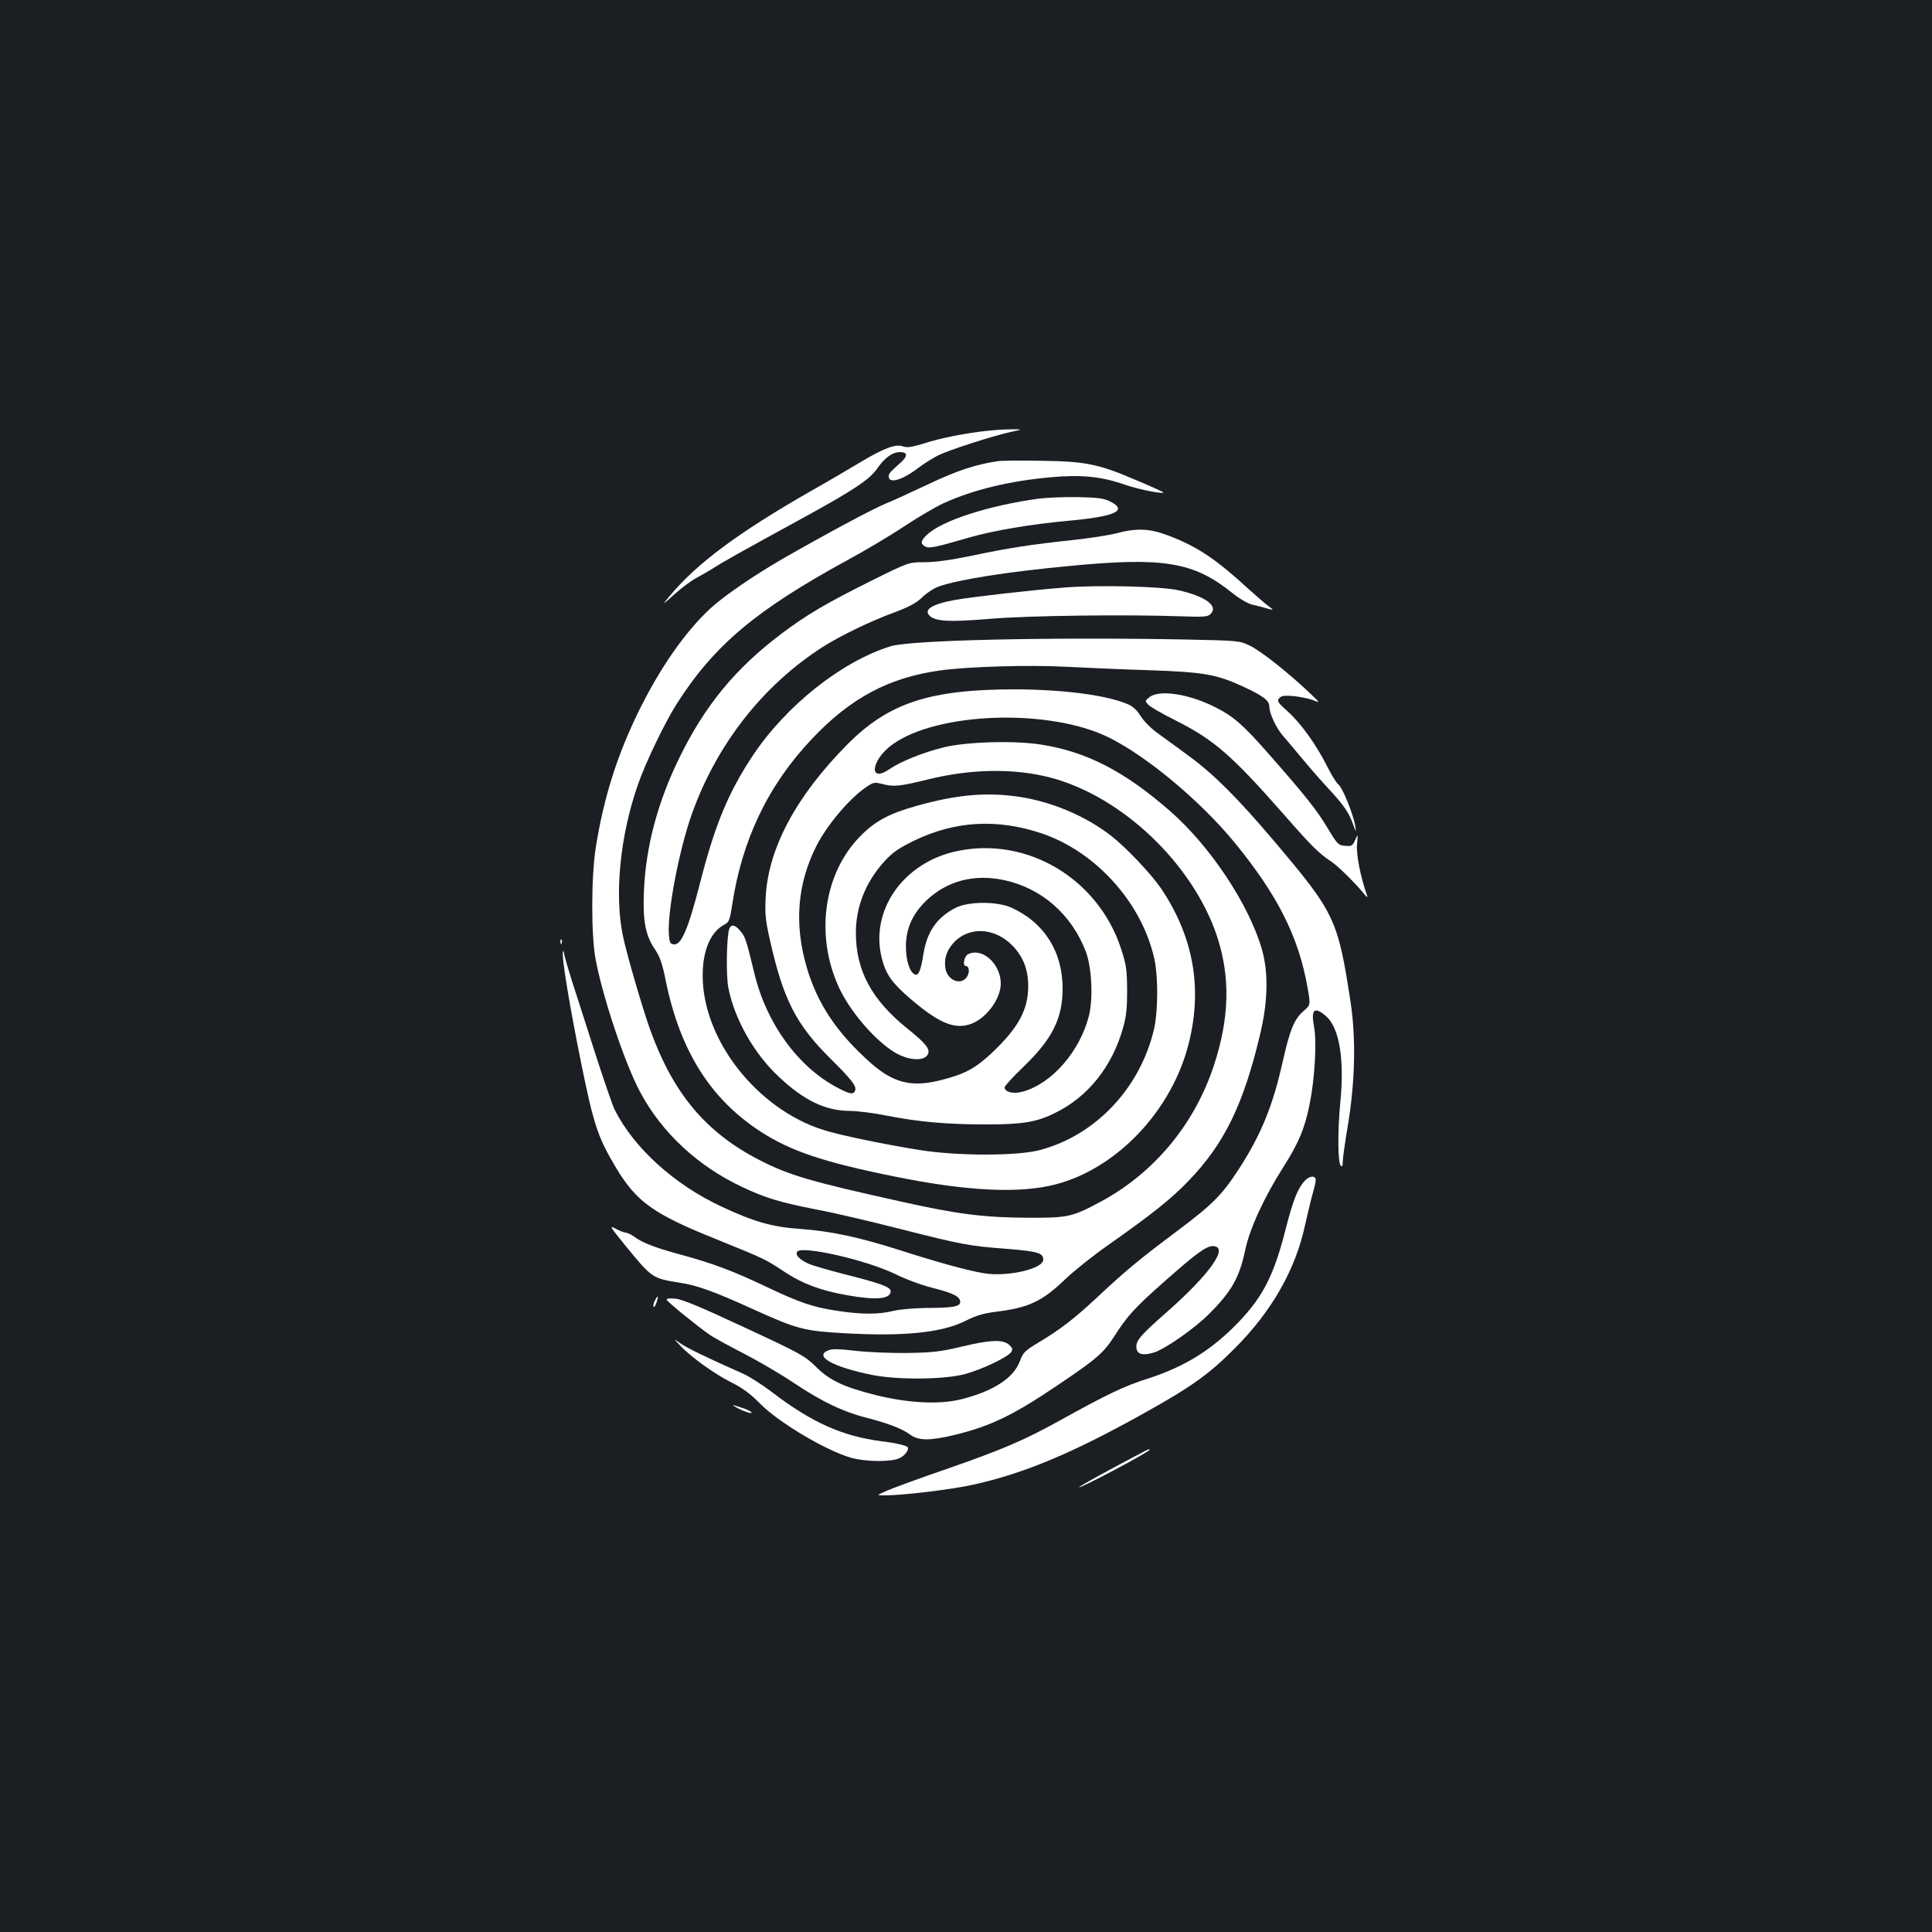 <?xml version="1.0" standalone="no"?>
<!DOCTYPE svg PUBLIC "-//W3C//DTD SVG 20010904//EN"
 "http://www.w3.org/TR/2001/REC-SVG-20010904/DTD/svg10.dtd">
<svg version="1.0" xmlns="http://www.w3.org/2000/svg"
 width="1000pt" height="1000pt" viewBox="0 0 1000 1000"
 preserveAspectRatio="xMidYMid meet">
<rect width="100%" height="100%" fill="#1b1f23"/>
<g transform="translate(0,1000) scale(0.1,-0.1)"
fill="#ffffff" stroke="none">
<path d="M5100 7769 c-114 -13 -234 -37 -320 -65 -60 -18 -84 -22 -104 -15
-38 15 -98 -7 -222 -81 -60 -36 -174 -103 -254 -148 -380 -217 -594 -377 -733
-544 -42 -51 -42 -51 25 9 36 33 88 71 115 85 26 14 66 37 88 51 39 26 124 74
486 272 240 132 320 186 358 240 39 57 80 87 120 87 41 0 40 -22 0 -57 -52
-46 -59 -54 -59 -69 0 -40 71 -19 154 45 28 21 74 50 102 64 54 27 279 100
379 122 60 13 60 13 0 13 -33 0 -94 -4 -135 -9z"/>
<path d="M5165 7613 c-116 -17 -214 -50 -355 -117 -85 -40 -185 -86 -222 -101
-66 -26 -320 -163 -533 -285 -151 -87 -307 -194 -378 -259 -132 -123 -261
-308 -373 -536 -111 -228 -179 -444 -220 -700 -24 -150 -25 -454 -1 -581 37
-197 151 -537 229 -684 113 -213 301 -387 532 -495 119 -56 195 -79 385 -116
86 -16 278 -61 426 -99 328 -83 359 -89 557 -104 159 -13 188 -21 188 -56 0
-48 -190 -91 -309 -70 -84 14 -233 55 -433 119 -213 68 -360 99 -515 110 -146
10 -240 37 -407 115 -245 114 -454 303 -554 501 -11 22 -57 155 -102 295 -45
140 -99 310 -121 377 -21 67 -39 130 -40 140 0 10 -3 13 -5 7 -9 -21 35 -285
95 -581 64 -314 85 -378 177 -533 108 -181 194 -243 526 -376 249 -101 249
-101 353 -170 90 -59 187 -95 320 -118 151 -27 225 -20 225 21 0 21 -51 40
-221 83 -90 23 -182 49 -204 59 -46 21 -70 45 -59 62 21 34 361 -43 511 -117
52 -26 137 -57 190 -70 107 -27 143 -45 143 -73 0 -24 -40 -31 -180 -31 -58
-1 -132 -7 -165 -15 -77 -19 -165 -19 -290 0 -127 19 -194 42 -363 122 -178
85 -283 124 -445 168 -139 38 -200 61 -246 95 -16 11 -35 20 -43 20 -7 0 -30
9 -51 20 -35 19 -31 13 48 -85 142 -173 140 -171 287 -195 87 -13 175 -45 375
-136 232 -105 265 -113 478 -125 303 -17 500 3 622 64 53 27 93 39 155 47 173
21 241 53 363 170 44 42 143 121 220 175 226 159 327 239 418 334 184 191 283
394 369 756 41 171 44 319 10 440 -67 233 -268 536 -477 718 -235 205 -430
306 -666 343 -140 22 -388 15 -508 -15 -107 -27 -220 -73 -277 -112 -109 -75
-97 45 13 126 233 171 822 190 1128 35 200 -101 472 -330 646 -542 222 -271
330 -487 376 -745 17 -95 17 -95 -20 -126 -48 -42 -70 -95 -108 -263 -51 -229
-112 -377 -226 -554 -89 -136 -134 -182 -319 -321 -189 -141 -267 -205 -414
-343 -119 -111 -189 -165 -297 -230 -78 -47 -87 -55 -104 -101 -32 -87 -136
-155 -301 -197 -115 -29 -274 -21 -445 21 -167 42 -241 77 -311 148 -55 54
-77 67 -368 202 -225 105 -322 146 -358 149 -32 3 -47 1 -45 -6 4 -11 159
-137 224 -182 22 -15 101 -58 175 -96 74 -38 194 -108 265 -156 141 -94 252
-147 377 -178 107 -28 177 -55 218 -85 44 -33 103 -33 236 -1 182 45 297 100
528 256 202 136 238 167 294 254 67 105 103 145 260 284 162 143 214 182 249
182 87 0 -11 -141 -234 -338 -144 -127 -165 -152 -161 -189 4 -33 32 -41 90
-24 58 18 212 125 288 202 114 114 155 186 185 328 23 111 98 274 198 431 78
122 111 200 136 327 26 128 37 318 23 396 -18 93 1 110 62 57 68 -60 95 -220
74 -440 -15 -154 -14 -318 2 -334 7 -7 10 0 10 22 0 17 12 100 26 184 38 228
43 450 15 638 -66 432 -81 464 -394 834 -193 228 -317 351 -446 445 -53 39
-124 91 -159 116 -36 26 -74 65 -89 90 -17 28 -40 49 -63 59 -110 48 -335 77
-585 78 -443 0 -656 -70 -870 -286 -265 -268 -409 -537 -422 -791 -4 -85 -1
-118 22 -220 70 -311 136 -439 316 -617 108 -107 134 -141 125 -163 -8 -22
-27 -19 -91 15 -204 107 -367 331 -430 590 -43 179 -48 192 -73 221 -27 33
-47 37 -57 12 -14 -34 -18 -242 -5 -306 32 -163 134 -343 264 -463 129 -121
239 -173 363 -174 39 0 127 -11 195 -25 165 -32 308 -45 513 -45 190 0 262 12
359 61 167 82 292 238 348 436 18 62 22 103 22 198 -1 107 -4 130 -32 216
-119 362 -486 580 -847 504 -280 -58 -455 -309 -390 -558 21 -82 54 -127 150
-209 150 -128 232 -160 318 -125 78 33 147 130 147 207 -1 103 -98 189 -171
150 -19 -11 -28 -60 -10 -60 18 0 21 -33 6 -56 -30 -46 -99 -20 -111 41 -9 49
4 92 39 132 79 90 216 84 309 -13 55 -58 80 -123 80 -208 0 -121 -50 -214
-183 -341 -90 -85 -143 -114 -270 -146 -150 -38 -244 -15 -362 89 -176 156
-277 308 -332 497 -65 224 -48 430 50 625 54 107 168 243 254 303 43 29 46 30
92 18 54 -14 88 -11 229 24 225 56 448 59 634 11 372 -96 740 -447 865 -821
70 -212 65 -424 -16 -670 -100 -304 -309 -556 -586 -705 -147 -79 -169 -84
-377 -83 -229 1 -367 19 -658 84 -469 104 -574 135 -726 212 -285 145 -456
351 -576 692 -40 115 -117 380 -135 467 -46 215 -16 522 77 787 38 112 144
331 204 423 193 301 410 482 879 738 94 51 227 130 297 177 70 46 160 99 201
118 156 71 344 116 559 135 155 14 259 4 381 -39 75 -26 211 -52 197 -38 -3 2
-63 30 -135 60 -198 85 -263 99 -495 102 -107 2 -208 1 -225 -2z m30 -2168
c195 -41 351 -177 425 -370 31 -82 39 -244 16 -334 -47 -183 -191 -349 -341
-391 -49 -14 -95 -3 -95 22 0 7 42 53 94 103 153 147 206 253 206 409 0 190
-95 341 -265 418 -73 33 -220 33 -287 0 -97 -49 -149 -122 -168 -238 -14 -88
-25 -115 -44 -108 -27 10 -47 72 -47 145 0 94 35 170 107 239 107 101 245 137
399 105z"/>
<path d="M5376 7419 c-257 -35 -502 -114 -578 -187 -33 -30 -35 -47 -9 -61 20
-11 53 -4 221 45 130 38 327 71 525 89 240 22 305 53 210 100 -33 16 -63 20
-170 22 -71 1 -161 -3 -199 -8z"/>
<path d="M5775 7239 c-38 -10 -137 -25 -220 -34 -217 -23 -339 -42 -523 -81
-111 -23 -191 -34 -247 -34 -82 0 -82 0 -281 -99 -229 -114 -332 -175 -459
-271 -238 -179 -397 -372 -530 -645 -111 -228 -172 -456 -182 -685 -7 -158 8
-233 59 -307 24 -36 37 -73 54 -160 74 -361 230 -610 489 -779 157 -102 326
-159 697 -234 375 -76 647 -89 833 -40 318 83 602 384 688 730 72 286 24 552
-143 801 -52 76 -182 214 -263 276 -128 99 -303 173 -467 198 -170 26 -325 13
-535 -46 -143 -40 -216 -79 -292 -157 -189 -191 -235 -510 -112 -780 53 -117
171 -259 274 -329 77 -53 172 -61 189 -17 10 25 -15 56 -106 129 -186 149
-268 301 -268 497 0 137 52 265 149 371 43 47 75 68 155 107 210 101 426 113
653 38 285 -94 527 -364 589 -657 19 -90 18 -265 -2 -354 -70 -305 -299 -551
-589 -629 -117 -32 -431 -32 -628 0 -187 30 -418 78 -497 104 -343 109 -623
467 -623 798 0 131 41 228 114 265 22 12 27 24 38 97 51 341 186 623 413 863
201 213 399 318 665 355 148 20 461 29 648 19 99 -5 295 -14 435 -18 282 -10
347 -21 487 -86 103 -48 133 -71 133 -103 1 -35 33 -105 67 -146 16 -18 63
-75 107 -127 43 -52 104 -121 135 -154 74 -80 102 -119 124 -180 17 -46 17
-47 12 -12 -9 59 -66 200 -86 215 -10 7 -36 48 -58 92 -57 114 -135 223 -204
286 -53 47 -58 55 -46 70 11 13 25 15 76 11 34 -4 79 -13 100 -21 38 -16 38
-16 -22 41 -108 102 -248 213 -304 240 -55 27 -56 27 -336 33 -707 13 -1422
-3 -1525 -35 -253 -78 -541 -307 -713 -565 -127 -192 -195 -355 -272 -654 -64
-250 -99 -330 -139 -324 -18 3 -21 11 -24 53 -8 118 53 434 118 619 129 363
369 670 681 869 88 56 247 133 365 176 82 31 116 49 148 80 23 22 60 47 84 55
101 36 353 76 672 106 492 48 648 22 848 -139 37 -30 80 -55 105 -61 23 -5 58
-14 77 -20 35 -9 35 -9 5 13 -16 12 -61 51 -100 86 -172 158 -266 221 -415
278 -99 38 -165 41 -275 12z"/>
<path d="M5510 6959 c-167 -13 -466 -47 -566 -64 -122 -22 -168 -52 -129 -85
33 -27 106 -30 309 -13 203 17 705 23 988 13 120 -4 139 -3 154 12 42 41 -27
92 -167 123 -89 20 -416 28 -589 14z"/>
<path d="M5949 6391 c-23 -18 -23 -20 -6 -38 9 -11 72 -47 140 -81 201 -101
293 -182 558 -483 147 -168 185 -206 249 -248 36 -24 125 -112 169 -166 16
-20 21 -23 17 -10 -34 95 -57 213 -52 264 5 56 5 56 -10 23 -13 -30 -18 -33
-52 -30 -35 3 -40 8 -91 93 -53 89 -111 163 -308 387 -131 149 -180 191 -274
238 -136 69 -290 92 -340 51z"/>
<path d="M2901 5124 c0 -11 3 -14 6 -6 3 7 2 16 -1 19 -3 4 -6 -2 -5 -13z"/>
<path d="M6753 3888 c-37 -41 -61 -103 -98 -248 -60 -237 -116 -349 -243 -482
-138 -144 -279 -232 -472 -294 -120 -38 -208 -80 -450 -214 -191 -106 -302
-153 -592 -254 -134 -46 -270 -96 -303 -110 -60 -26 -60 -26 -15 -26 95 0 342
30 456 55 263 58 514 163 883 369 248 138 339 203 471 336 191 190 315 408
364 635 15 66 33 142 41 169 8 27 15 57 15 68 0 25 -32 23 -57 -4z"/>
<path d="M3390 3269 c-6 -11 -10 -25 -7 -32 2 -6 9 3 15 21 12 36 8 42 -8 11z"/>
<path d="M3520 3036 c55 -59 177 -147 265 -191 58 -29 99 -59 150 -111 96 -97
338 -241 469 -279 77 -22 211 -23 253 -2 26 14 43 35 43 53 0 10 -54 24 -137
34 -202 26 -362 97 -568 255 -50 38 -115 79 -145 93 -192 85 -299 137 -330
160 -35 25 -35 25 0 -12z"/>
<path d="M4970 3028 c-106 -25 -148 -29 -275 -31 -82 -1 -202 4 -265 11 -83
10 -123 11 -142 3 -78 -30 23 -87 228 -128 133 -26 372 -24 479 5 92 25 224
89 240 115 8 15 5 22 -14 38 -33 27 -99 24 -251 -13z"/>
<path d="M3803 2720 c32 -20 87 -40 87 -32 0 5 -17 14 -37 21 -21 7 -45 15
-53 17 -9 3 -8 1 3 -6z"/>
<path d="M5763 2403 c-100 -54 -180 -99 -178 -101 6 -7 365 183 365 194 0 7 2
8 -187 -93z"/>
</g>
</svg>
